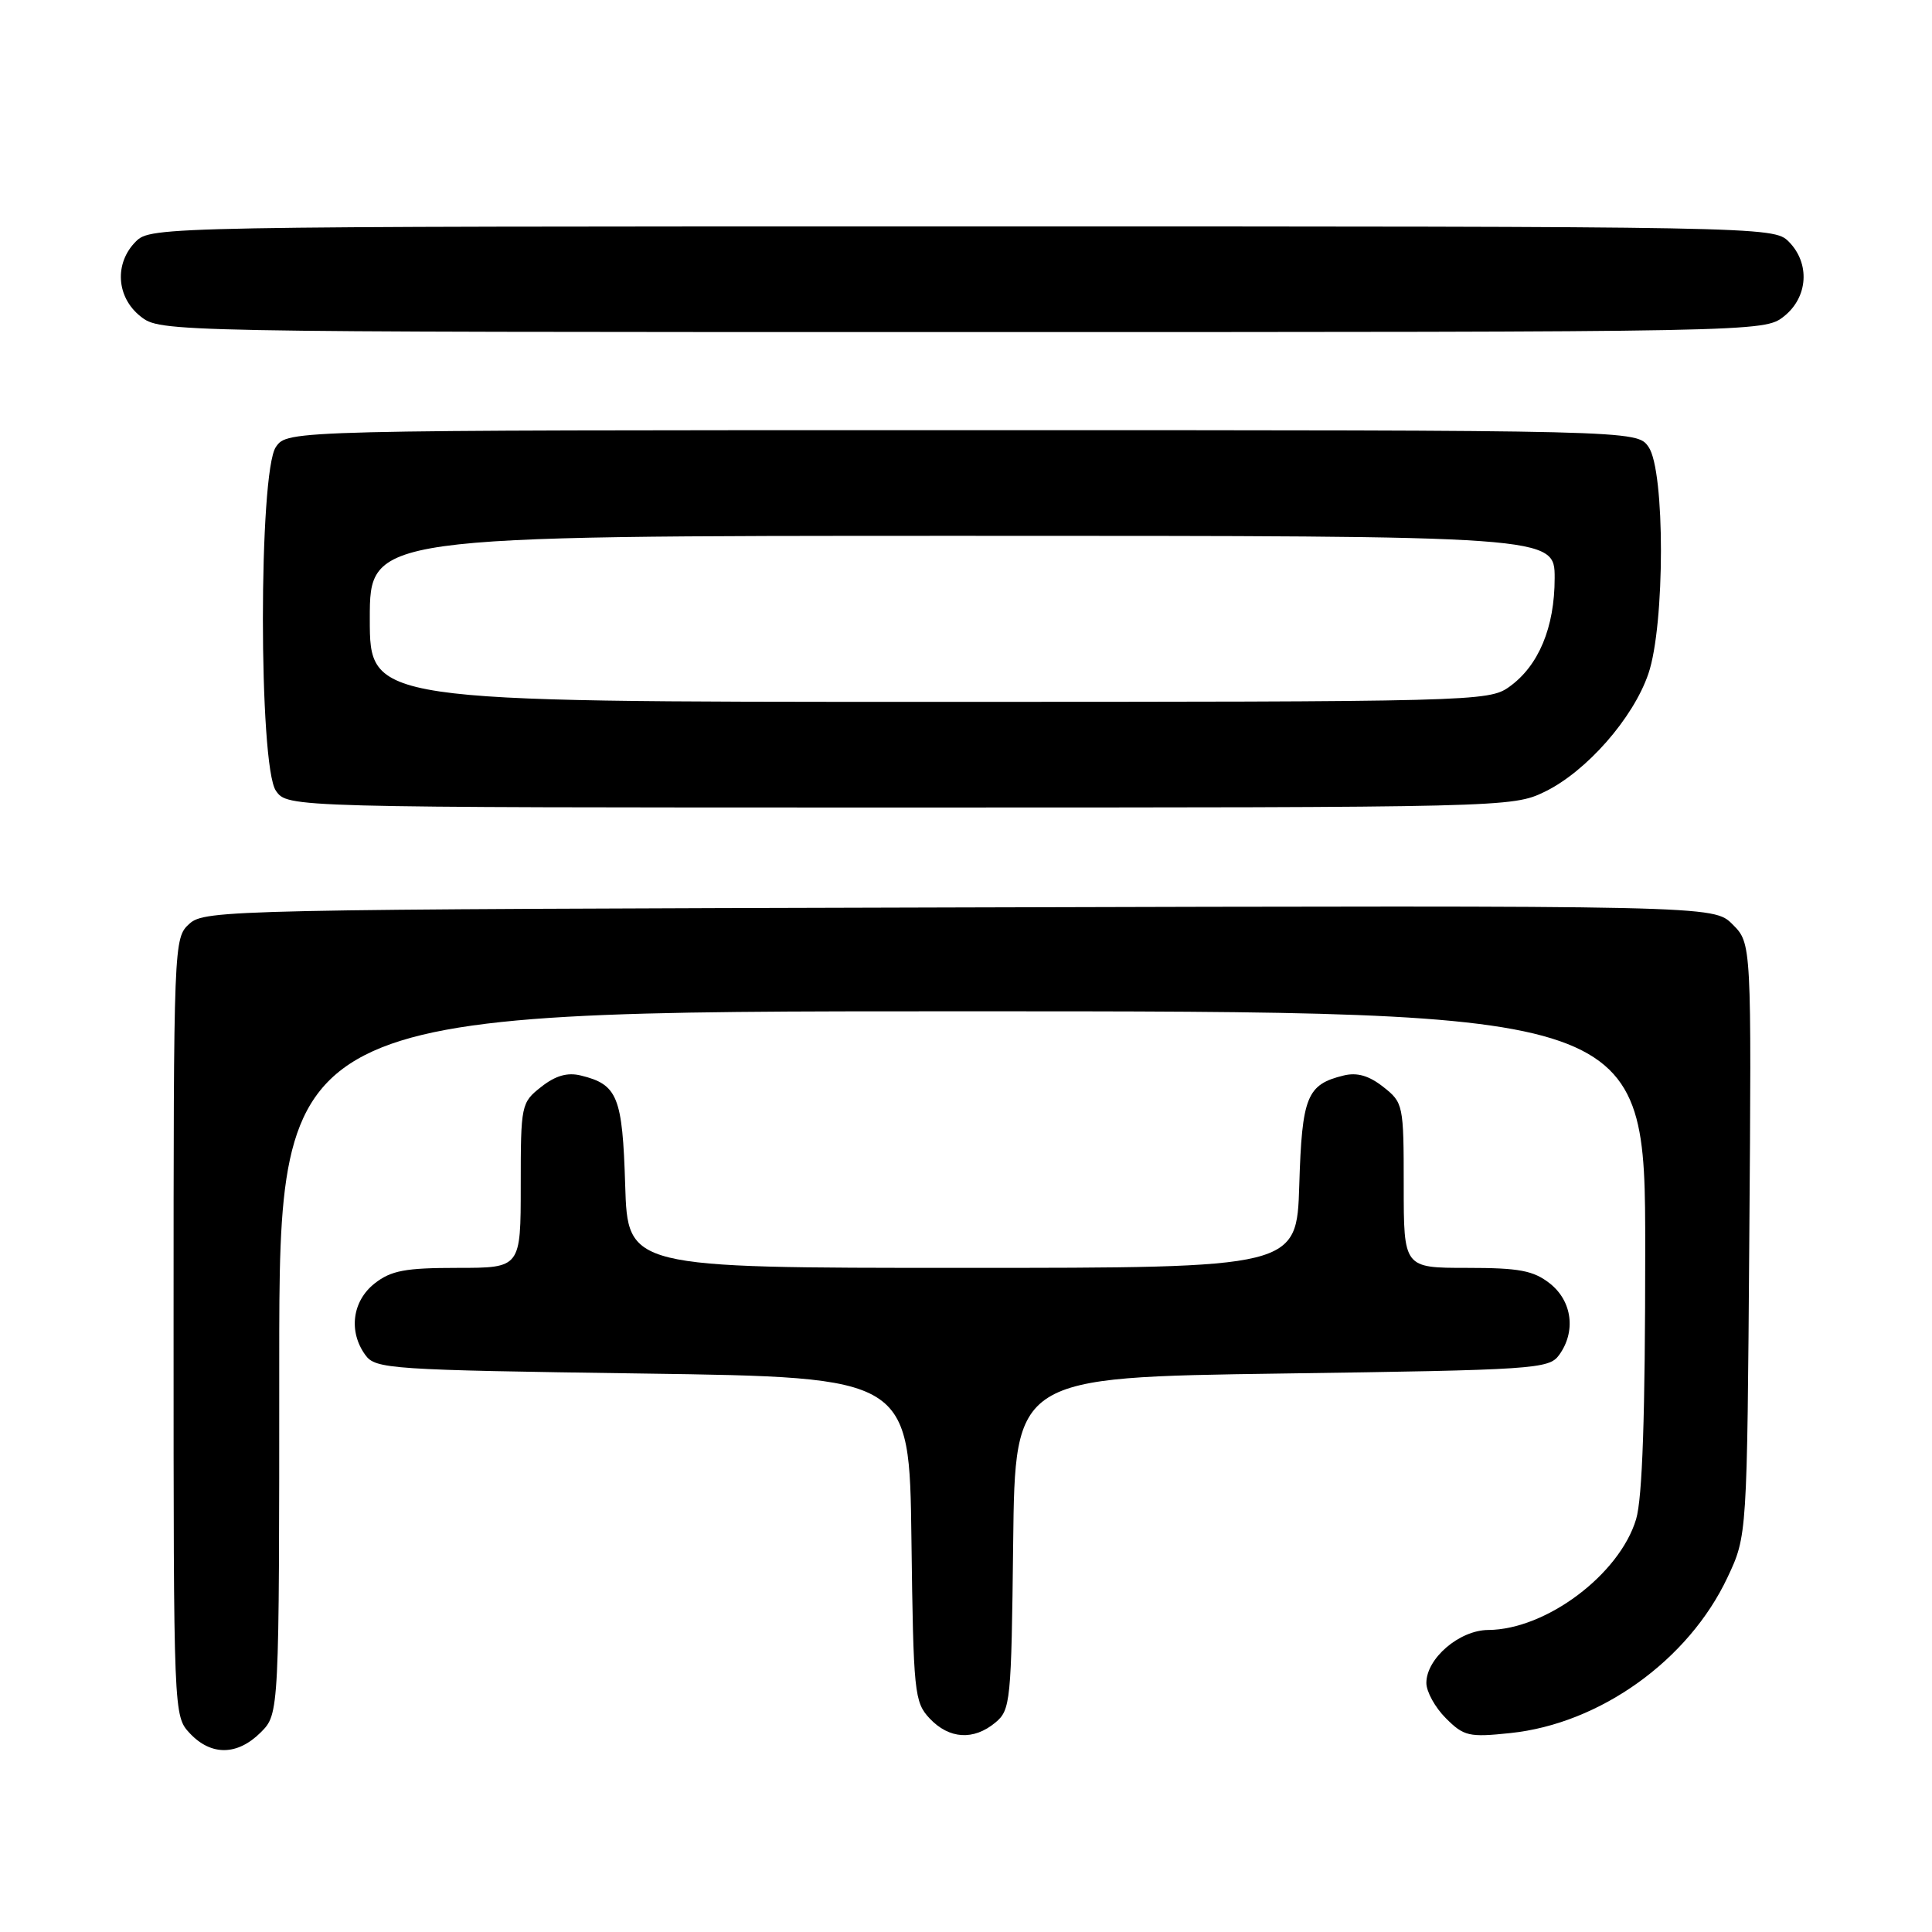 <?xml version="1.0" encoding="UTF-8" standalone="no"?>
<!DOCTYPE svg PUBLIC "-//W3C//DTD SVG 1.1//EN" "http://www.w3.org/Graphics/SVG/1.1/DTD/svg11.dtd" >
<svg xmlns="http://www.w3.org/2000/svg" xmlns:xlink="http://www.w3.org/1999/xlink" version="1.1" viewBox="0 0 256 256">
 <g >
 <path fill="currentColor"
d=" M 34.55 229.55 C 37.00 227.09 37.00 227.09 37.00 180.55 C 37.00 134.00 37.00 134.00 127.50 134.00 C 218.00 134.00 218.00 134.00 218.00 165.63 C 218.00 187.52 217.63 198.51 216.79 201.31 C 214.59 208.63 204.86 215.93 197.20 215.98 C 193.38 216.00 189.00 219.75 189.00 223.00 C 189.00 224.15 190.16 226.26 191.59 227.68 C 193.97 230.06 194.64 230.22 200.13 229.64 C 212.01 228.40 223.75 219.98 228.91 209.00 C 231.50 203.50 231.50 203.50 231.79 164.25 C 232.09 125.00 232.09 125.00 229.57 122.48 C 227.06 119.97 227.06 119.97 127.14 120.24 C 30.47 120.49 27.14 120.56 25.10 122.40 C 23.02 124.29 23.00 124.72 23.00 175.84 C 23.00 227.37 23.00 227.37 25.17 229.69 C 27.99 232.68 31.46 232.63 34.55 229.55 Z  M 131.89 228.25 C 133.90 226.58 134.01 225.51 134.25 204.50 C 134.50 182.50 134.50 182.50 169.83 182.00 C 203.34 181.53 205.24 181.40 206.58 179.56 C 208.85 176.45 208.33 172.41 205.37 170.07 C 203.18 168.35 201.31 168.00 194.37 168.00 C 186.00 168.00 186.00 168.00 186.00 157.07 C 186.00 146.39 185.94 146.10 183.29 144.02 C 181.40 142.53 179.82 142.07 178.04 142.51 C 173.16 143.70 172.52 145.29 172.16 157.03 C 171.82 168.00 171.82 168.00 127.50 168.00 C 83.18 168.00 83.18 168.00 82.84 157.03 C 82.48 145.29 81.84 143.70 76.96 142.51 C 75.18 142.07 73.60 142.53 71.71 144.02 C 69.06 146.10 69.00 146.39 69.00 157.07 C 69.00 168.00 69.00 168.00 60.63 168.00 C 53.69 168.00 51.82 168.35 49.63 170.07 C 46.67 172.41 46.15 176.45 48.42 179.56 C 49.76 181.40 51.66 181.53 85.17 182.00 C 120.50 182.50 120.50 182.50 120.77 203.96 C 121.03 224.36 121.15 225.53 123.19 227.71 C 125.77 230.44 129.00 230.65 131.89 228.25 Z  M 204.67 104.92 C 210.20 102.24 216.41 95.17 218.42 89.27 C 220.63 82.81 220.64 62.36 218.44 59.22 C 216.89 57.00 216.89 57.00 127.50 57.00 C 38.11 57.00 38.11 57.00 36.56 59.22 C 34.26 62.51 34.26 101.49 36.56 104.78 C 38.11 107.00 38.11 107.00 119.24 107.00 C 199.41 107.00 200.42 106.98 204.67 104.92 Z  M 236.37 41.93 C 239.59 39.39 239.88 34.88 237.00 32.00 C 235.02 30.02 233.67 30.00 127.50 30.00 C 21.33 30.00 19.98 30.02 18.00 32.00 C 15.12 34.88 15.41 39.39 18.63 41.93 C 21.26 43.99 21.54 44.00 127.50 44.00 C 233.46 44.00 233.74 43.99 236.37 41.93 Z  M 49.00 82.00 C 49.00 71.00 49.00 71.00 127.50 71.00 C 206.00 71.00 206.00 71.00 206.00 76.60 C 206.00 83.15 203.87 88.24 199.97 91.02 C 197.26 92.95 195.34 93.00 123.10 93.00 C 49.00 93.00 49.00 93.00 49.00 82.00 Z "/>
</g>
</svg>